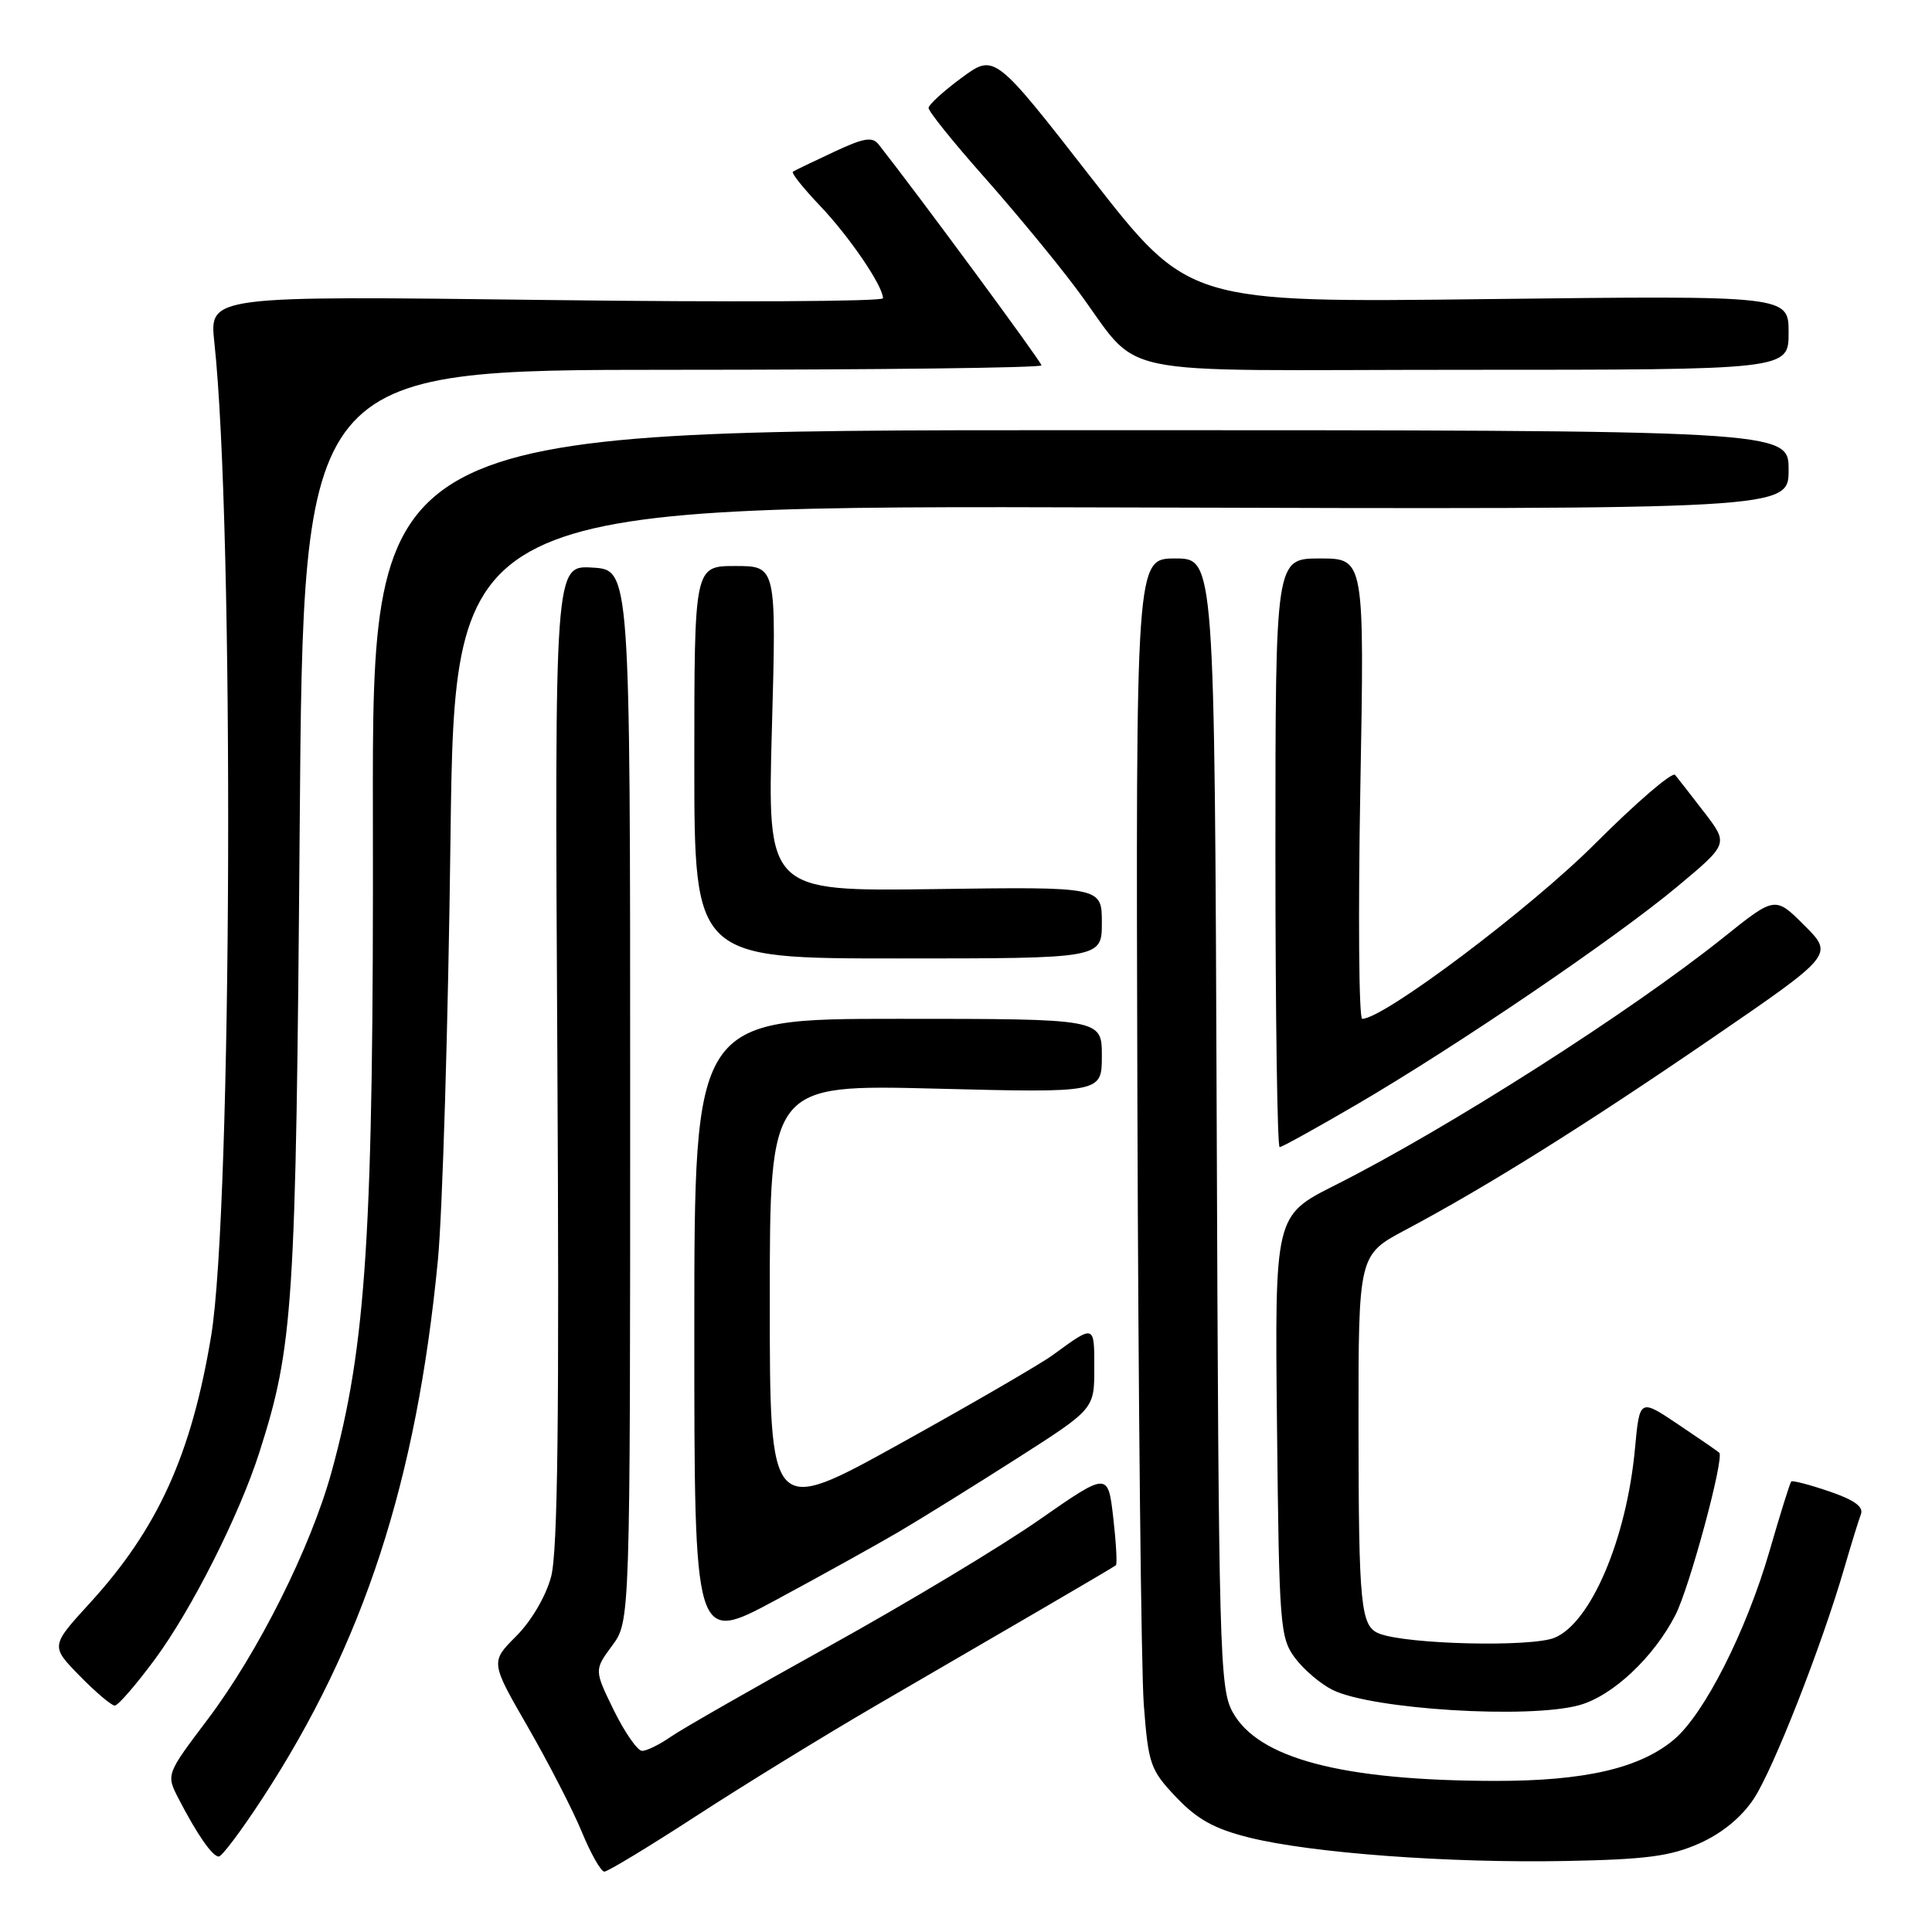 <?xml version="1.0" encoding="UTF-8" standalone="no"?>
<!DOCTYPE svg PUBLIC "-//W3C//DTD SVG 1.1//EN" "http://www.w3.org/Graphics/SVG/1.1/DTD/svg11.dtd" >
<svg xmlns="http://www.w3.org/2000/svg" xmlns:xlink="http://www.w3.org/1999/xlink" version="1.1" viewBox="0 0 256 256">
 <g >
 <path fill="currentColor"
d=" M 92.20 240.66 C 98.41 236.62 109.12 230.04 116.00 226.03 C 122.88 222.03 132.78 216.27 138.00 213.23 C 143.22 210.19 147.66 207.57 147.86 207.41 C 148.05 207.25 147.89 204.40 147.51 201.08 C 146.81 195.04 146.81 195.04 137.65 201.42 C 132.62 204.93 120.17 212.41 110.00 218.05 C 99.83 223.69 90.31 229.13 88.85 230.15 C 87.39 231.17 85.69 232.00 85.08 232.00 C 84.48 232.00 82.80 229.59 81.35 226.65 C 78.73 221.29 78.73 221.29 81.11 218.06 C 83.50 214.83 83.50 214.83 83.50 145.17 C 83.50 75.50 83.50 75.50 78.50 75.21 C 73.49 74.91 73.49 74.91 73.85 139.71 C 74.12 187.86 73.91 205.64 73.02 208.94 C 72.32 211.53 70.40 214.80 68.40 216.80 C 64.98 220.22 64.98 220.22 69.96 228.86 C 72.69 233.61 75.91 239.86 77.10 242.75 C 78.29 245.64 79.63 248.00 80.08 248.00 C 80.53 248.00 85.98 244.70 92.20 240.66 Z  M 225.18 244.26 C 228.18 242.92 230.76 240.80 232.39 238.34 C 234.97 234.43 241.38 218.10 244.38 207.77 C 245.29 204.64 246.28 201.43 246.58 200.65 C 246.96 199.66 245.71 198.75 242.39 197.62 C 239.79 196.73 237.52 196.14 237.35 196.31 C 237.18 196.48 235.88 200.63 234.47 205.52 C 231.38 216.16 225.83 227.12 221.81 230.50 C 217.29 234.31 209.96 236.00 198.07 235.98 C 177.82 235.94 166.69 233.01 163.32 226.84 C 161.61 223.71 161.48 218.86 161.22 148.75 C 160.94 74.00 160.94 74.00 155.72 74.00 C 150.50 74.00 150.50 74.00 150.71 145.75 C 150.83 185.21 151.21 221.28 151.56 225.90 C 152.17 233.81 152.42 234.52 155.85 238.14 C 158.64 241.08 160.91 242.33 165.50 243.48 C 173.76 245.54 191.95 246.89 207.50 246.59 C 218.14 246.39 221.35 245.96 225.18 244.26 Z  M 34.80 238.25 C 48.20 217.72 55.19 196.27 58.02 167.00 C 58.63 160.68 59.39 135.58 59.69 111.24 C 60.25 66.98 60.25 66.98 148.63 67.24 C 237.00 67.50 237.00 67.50 237.00 62.25 C 237.00 57.00 237.00 57.00 143.16 57.00 C 49.32 57.00 49.32 57.00 49.41 108.25 C 49.51 163.30 48.56 178.28 43.92 195.08 C 41.15 205.10 34.22 218.94 27.53 227.81 C 22.01 235.12 22.01 235.12 23.65 238.31 C 26.11 243.07 28.14 246.00 28.99 246.00 C 29.41 246.00 32.02 242.51 34.80 238.25 Z  M 209.27 225.94 C 213.69 224.72 219.15 219.58 222.01 213.98 C 223.89 210.30 228.51 193.17 227.81 192.49 C 227.64 192.32 225.20 190.64 222.38 188.75 C 217.26 185.31 217.26 185.31 216.64 191.97 C 215.53 203.92 210.81 215.01 205.99 217.01 C 202.91 218.28 186.51 217.90 182.78 216.47 C 180.29 215.51 180.03 212.93 180.01 188.89 C 180.00 166.28 180.00 166.28 186.25 162.96 C 197.02 157.23 209.92 149.16 226.74 137.64 C 242.98 126.51 242.98 126.51 239.10 122.63 C 235.21 118.74 235.21 118.74 228.36 124.23 C 215.97 134.14 191.73 149.59 176.86 157.07 C 168.91 161.07 168.91 161.07 169.21 188.96 C 169.49 215.44 169.61 217.00 171.59 219.68 C 172.74 221.23 174.99 223.14 176.59 223.93 C 181.83 226.51 202.61 227.79 209.27 225.94 Z  M 20.57 219.80 C 25.42 213.22 31.69 200.79 34.35 192.50 C 38.88 178.35 39.21 173.31 39.71 109.75 C 40.18 49.00 40.18 49.00 89.09 49.00 C 115.99 49.00 138.00 48.74 138.00 48.41 C 138.00 47.96 121.90 26.10 116.45 19.17 C 115.59 18.07 114.50 18.25 110.45 20.15 C 107.73 21.42 105.30 22.59 105.06 22.75 C 104.82 22.91 106.44 24.94 108.66 27.27 C 112.54 31.34 117.00 37.89 117.00 39.52 C 117.00 39.95 96.92 40.06 72.37 39.75 C 27.74 39.19 27.74 39.19 28.40 45.35 C 31.05 69.73 30.76 160.25 27.98 177.00 C 25.37 192.74 20.92 202.55 11.92 212.40 C 6.70 218.11 6.70 218.11 10.55 222.05 C 12.67 224.22 14.77 226.00 15.21 226.00 C 15.64 226.00 18.06 223.21 20.57 219.80 Z  M 119.00 203.03 C 122.03 201.25 129.11 196.85 134.75 193.25 C 145.00 186.70 145.00 186.70 145.00 181.29 C 145.00 175.46 145.07 175.48 139.50 179.55 C 137.85 180.75 128.74 186.04 119.25 191.30 C 102.00 200.86 102.00 200.86 102.00 172.28 C 102.00 143.70 102.00 143.70 124.00 144.25 C 146.00 144.81 146.00 144.81 146.00 139.91 C 146.00 135.00 146.00 135.00 119.00 135.00 C 92.00 135.00 92.00 135.00 92.00 176.41 C 92.00 217.82 92.00 217.82 102.75 212.04 C 108.66 208.86 115.97 204.80 119.00 203.03 Z  M 179.81 146.33 C 193.12 138.55 214.11 124.28 222.26 117.47 C 229.03 111.82 229.03 111.82 225.84 107.66 C 224.08 105.37 222.33 103.13 221.96 102.68 C 221.58 102.24 216.82 106.33 211.38 111.77 C 202.81 120.36 183.35 135.00 180.50 135.00 C 180.06 135.00 179.95 121.28 180.25 104.50 C 180.80 74.00 180.80 74.00 174.90 74.00 C 169.00 74.00 169.00 74.00 169.00 113.00 C 169.00 134.45 169.25 152.00 169.56 152.00 C 169.86 152.00 174.47 149.45 179.81 146.33 Z  M 146.00 122.25 C 146.00 117.50 146.00 117.50 123.84 117.81 C 101.68 118.11 101.68 118.11 102.28 96.56 C 102.88 75.00 102.88 75.00 97.44 75.00 C 92.00 75.00 92.00 75.00 92.00 101.00 C 92.00 127.00 92.00 127.00 119.00 127.00 C 146.00 127.00 146.00 127.00 146.00 122.25 Z  M 237.00 44.08 C 237.00 39.16 237.00 39.16 197.25 39.63 C 157.50 40.11 157.50 40.11 144.64 23.61 C 131.78 7.10 131.78 7.10 127.43 10.30 C 125.04 12.06 123.06 13.86 123.04 14.30 C 123.02 14.74 126.27 18.79 130.27 23.30 C 134.27 27.81 139.74 34.42 142.43 38.00 C 151.78 50.41 145.14 49.00 194.17 49.00 C 237.00 49.00 237.00 49.00 237.00 44.08 Z "/>
</g>
</svg>